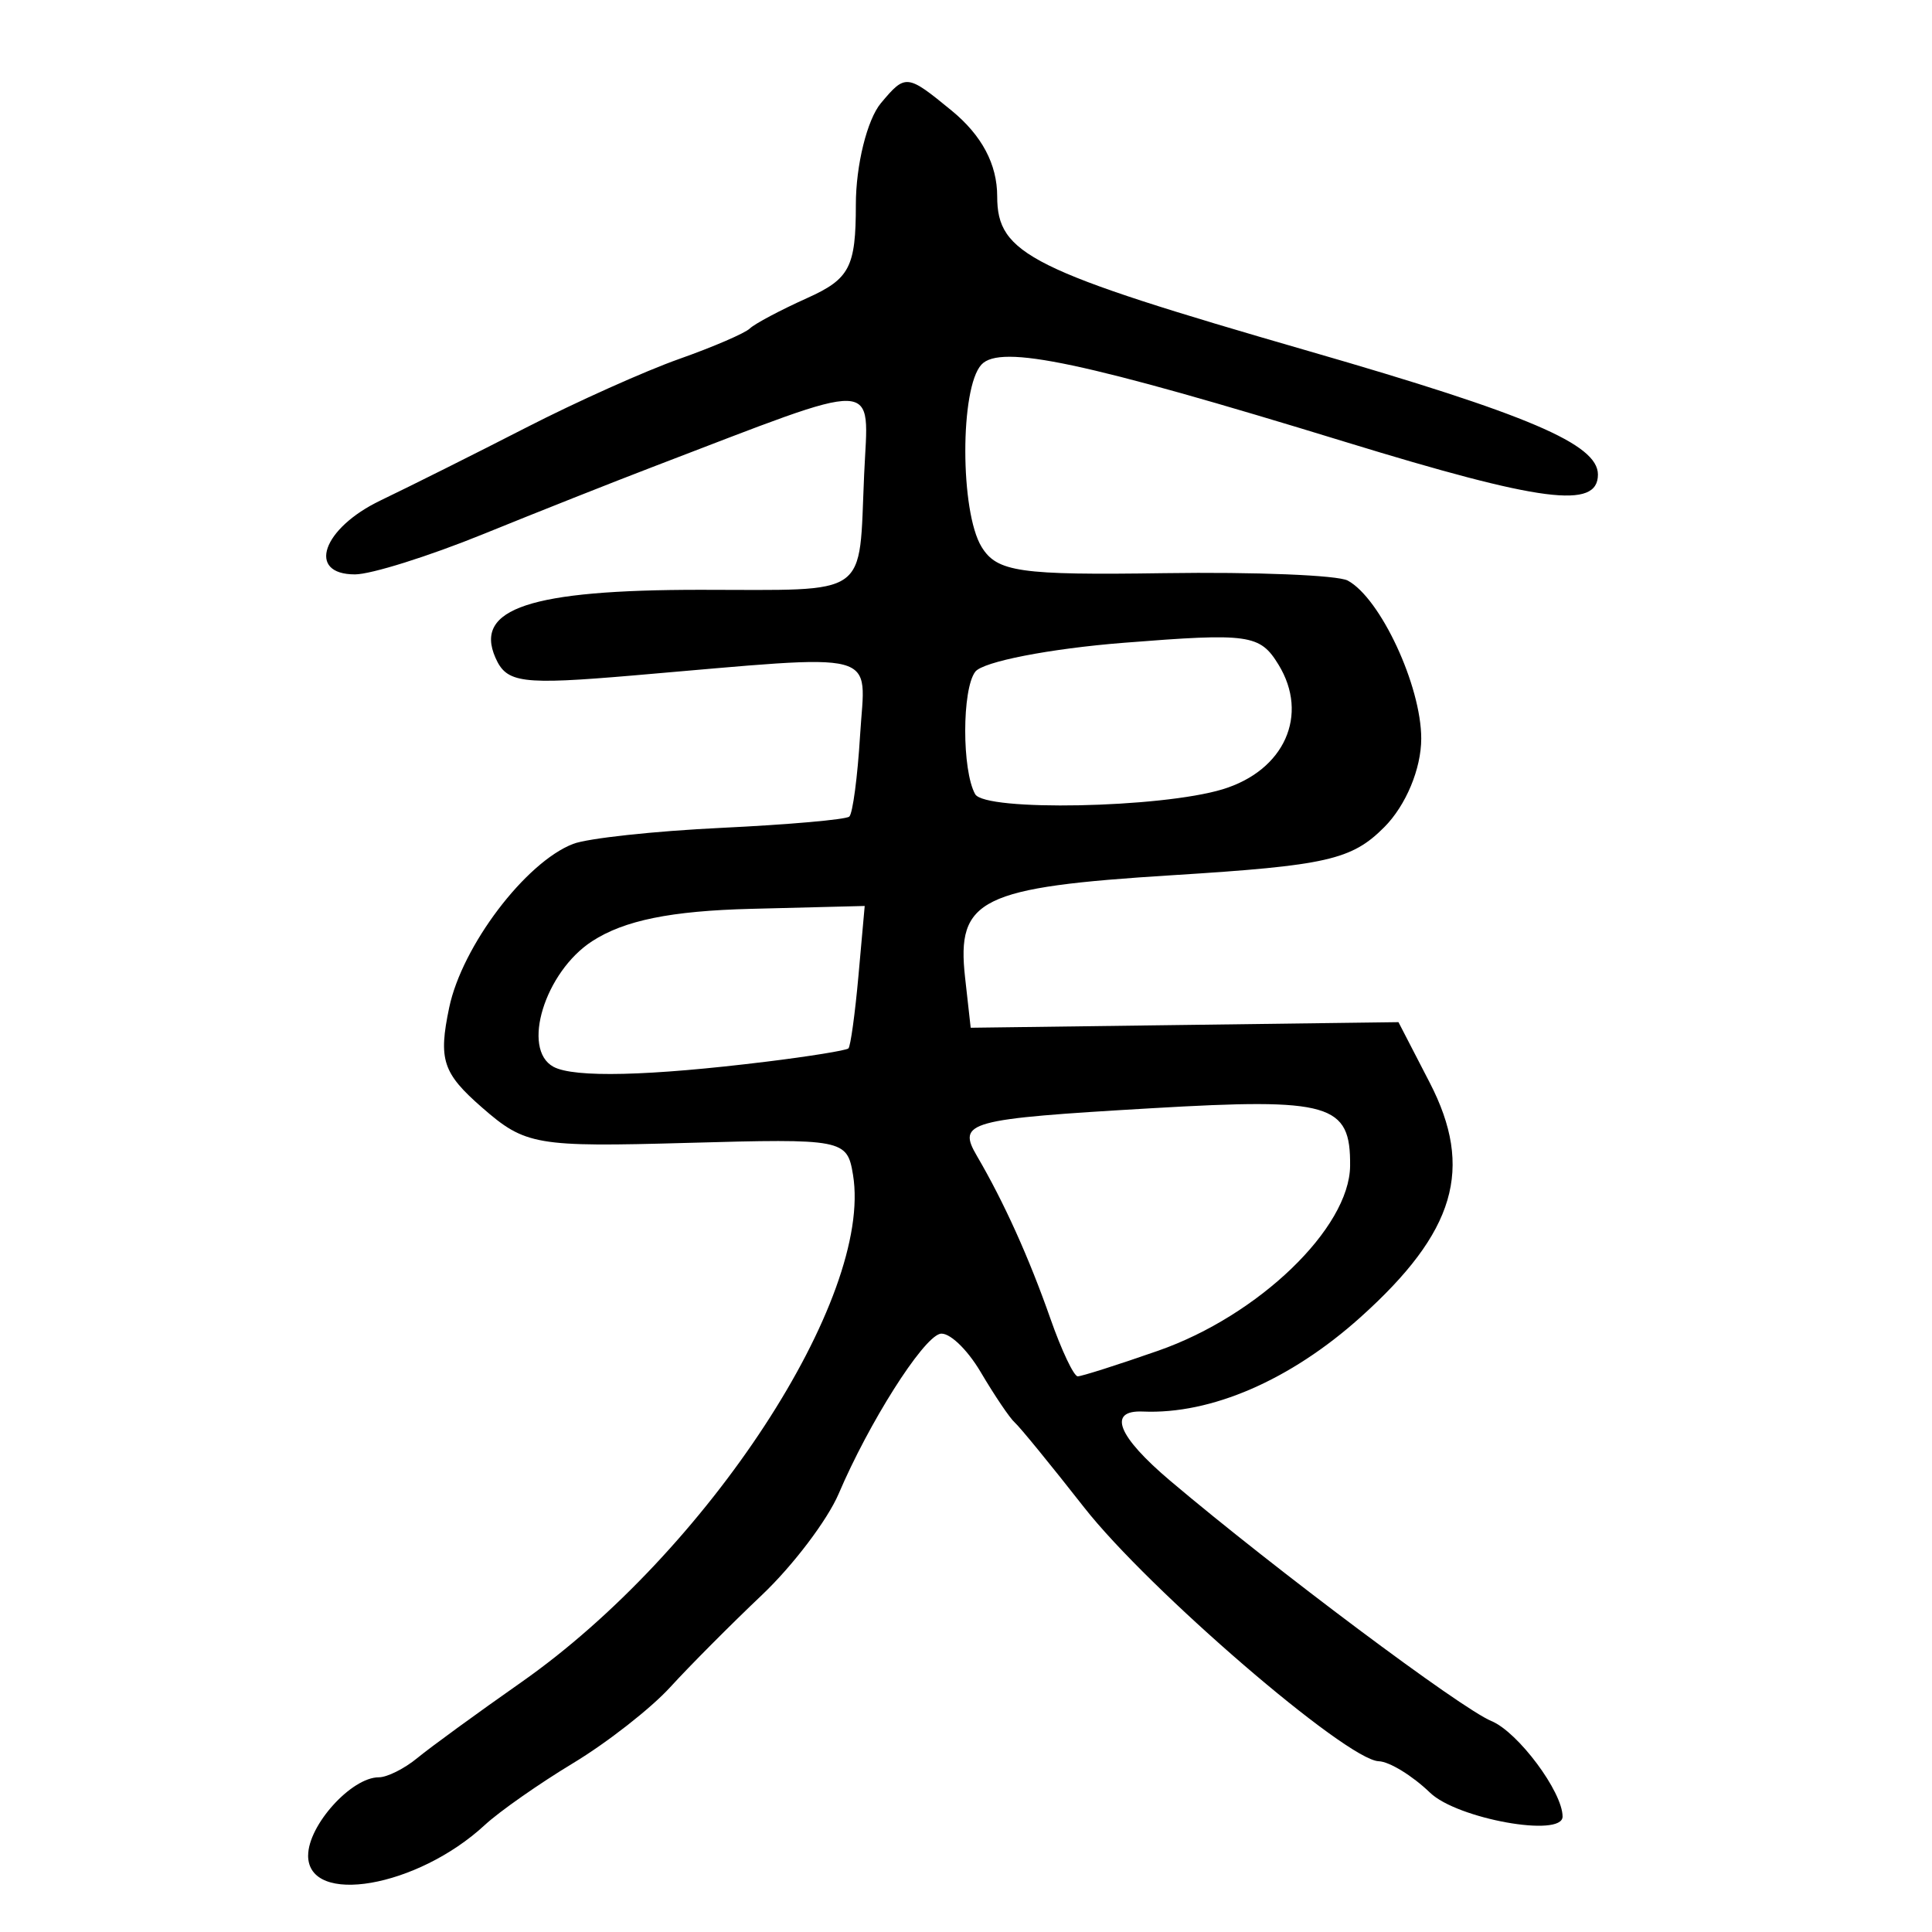 <?xml version="1.0" encoding="UTF-8" standalone="no"?>
<!-- Created with Inkscape (http://www.inkscape.org/) -->

<svg
   xmlns:dc="http://purl.org/dc/elements/1.1/"
   xmlns:cc="http://creativecommons.org/ns#"
   xmlns:rdf="http://www.w3.org/1999/02/22-rdf-syntax-ns#"
   xmlns:svg="http://www.w3.org/2000/svg"
   xmlns="http://www.w3.org/2000/svg"
   xmlns:sodipodi="http://sodipodi.sourceforge.net/DTD/sodipodi-0.dtd"
   xmlns:inkscape="http://www.inkscape.org/namespaces/inkscape"
   width="300"
   height="300"
   id="svg2"
   version="1.1"
   inkscape:version="0.48.3.1 r9886"
   sodipodi:docname="夷-.svg">
  <defs
     id="defs4" />
  <sodipodi:namedview
     id="base"
     pagecolor="#ffffff"
     bordercolor="#666666"
     borderopacity="1.0"
     inkscape:pageopacity="0.0"
     inkscape:pageshadow="2"
     inkscape:zoom="1.979899"
     inkscape:cx="186.16827"
     inkscape:cy="152.38541"
     inkscape:document-units="px"
     inkscape:current-layer="layer1"
     showgrid="false"
     inkscape:window-width="1215"
     inkscape:window-height="1000"
     inkscape:window-x="65"
     inkscape:window-y="24"
     inkscape:window-maximized="1" />
  <g
     inkscape:label="Calque 1"
     inkscape:groupmode="layer"
     id="layer1"
     transform="translate(0,-752.362)">
    <path
       style="fill:#000000"
       d="m 47.848,1040.485 c 0,-4.708 6.72,-12.144 10.974,-12.144 1.293,0 3.985,-1.347 5.981,-2.994 1.996,-1.646 9.257,-6.939 16.135,-11.761 28.896,-20.256 54.663,-59.669 51.517,-78.798 -0.908,-5.524 -1.494,-5.637 -25.724,-4.959 -23.502,0.658 -25.163,0.372 -31.867,-5.48 -6.127,-5.348 -6.811,-7.425 -5.113,-15.532 2.002,-9.558 11.857,-22.569 19.249,-25.416 2.263,-0.872 12.619,-1.992 23.013,-2.49 10.394,-0.498 19.332,-1.284 19.863,-1.748 0.531,-0.463 1.287,-6.152 1.679,-12.641 0.815,-13.463 4.011,-12.621 -35.215,-9.276 -17.406,1.484 -19.673,1.192 -21.412,-2.763 -3.352,-7.624 5.438,-10.536 31.801,-10.536 26.652,0 24.594,1.452 25.458,-17.96 0.669,-15.019 3.274,-14.93 -32.841,-1.117 -6.036,2.309 -17.888,7.006 -26.337,10.44 -8.45,3.433 -17.4,6.243 -19.891,6.243 -7.549,0 -5.074,-7.145 3.979,-11.486 4.679,-2.244 14.864,-7.34 22.634,-11.325 7.77,-3.985 18.449,-8.773 23.73,-10.64 5.281,-1.867 10.22,-3.996 10.974,-4.732 0.754,-0.735 4.767,-2.865 8.917,-4.731 6.588,-2.964 7.545,-4.803 7.545,-14.505 0,-6.111 1.752,-13.203 3.894,-15.76 3.815,-4.554 4.038,-4.53 10.974,1.157 4.696,3.851 7.08,8.338 7.08,13.326 0,8.983 5.109,11.521 48.359,24.018 34.187,9.879 44.922,14.461 44.922,19.174 0,5.423 -8.69,4.301 -39.21,-5.062 -40.513,-12.429 -53.558,-15.201 -56.517,-12.01 -3.35,3.613 -3.335,22.833 0.022,28.307 2.393,3.903 5.917,4.41 28.377,4.078 14.104,-0.208 26.92,0.31 28.479,1.151 5.081,2.741 11.413,16.353 11.413,24.533 0,4.68 -2.38,10.385 -5.74,13.758 -5.064,5.083 -8.933,5.962 -32.827,7.455 -29.918,1.869 -33.627,3.694 -32.267,15.875 l 0.873,7.816 33.213,-0.434 33.213,-0.434 4.848,9.385 c 6.903,13.362 4.002,23.191 -10.758,36.446 -10.855,9.749 -23.185,15.092 -33.768,14.634 -5.567,-0.241 -3.958,3.823 4.264,10.775 16.258,13.746 45.115,35.332 49.839,37.281 4.135,1.706 11.057,10.994 11.057,14.835 0,3.306 -16.362,0.36 -20.577,-3.705 -2.731,-2.634 -6.318,-4.833 -7.97,-4.887 -5.003,-0.162 -35.74,-26.643 -45.749,-39.415 -5.161,-6.585 -10.002,-12.512 -10.759,-13.171 -0.757,-0.659 -3.141,-4.185 -5.298,-7.838 -2.157,-3.652 -5.015,-6.322 -6.35,-5.934 -2.777,0.808 -11.014,13.826 -15.696,24.806 -1.745,4.093 -7.109,11.174 -11.919,15.735 -4.81,4.561 -11.214,10.998 -14.232,14.304 -3.018,3.306 -9.806,8.618 -15.084,11.804 -5.278,3.186 -11.451,7.509 -13.718,9.608 -10.488,9.708 -27.441,12.635 -27.441,4.738 z M 179.855,962.096 c 15.577,-5.44 29.692,-19.035 29.788,-28.689 0.095,-9.672 -3.036,-10.583 -30.791,-8.96 -28.711,1.679 -30.262,2.105 -27.131,7.452 4.164,7.112 8.073,15.768 11.378,25.199 1.731,4.939 3.644,8.98 4.251,8.98 0.607,0 6.235,-1.792 12.506,-3.982 z m -60.867,-44.875 c 6.685,-0.823 12.424,-1.751 12.754,-2.062 0.33,-0.312 1.033,-5.416 1.564,-11.343 l 0.964,-10.776 -17.631,0.446 c -12.462,0.315 -19.701,1.789 -24.692,5.026 -7.34,4.761 -11.043,16.784 -6.006,19.501 3.203,1.728 14.836,1.449 33.047,-0.793 z m 70.863,-42.299 c 9.604,-2.922 13.466,-11.541 8.673,-19.357 -2.882,-4.7 -4.538,-4.934 -24.017,-3.393 -11.507,0.91 -21.888,2.934 -23.071,4.498 -2.07,2.738 -2.078,15.307 -0.014,19.008 1.505,2.698 28.844,2.16 38.427,-0.756 z"
       id="path2996"
       inkscape:connector-curvature="0" />
  </g>
</svg>
